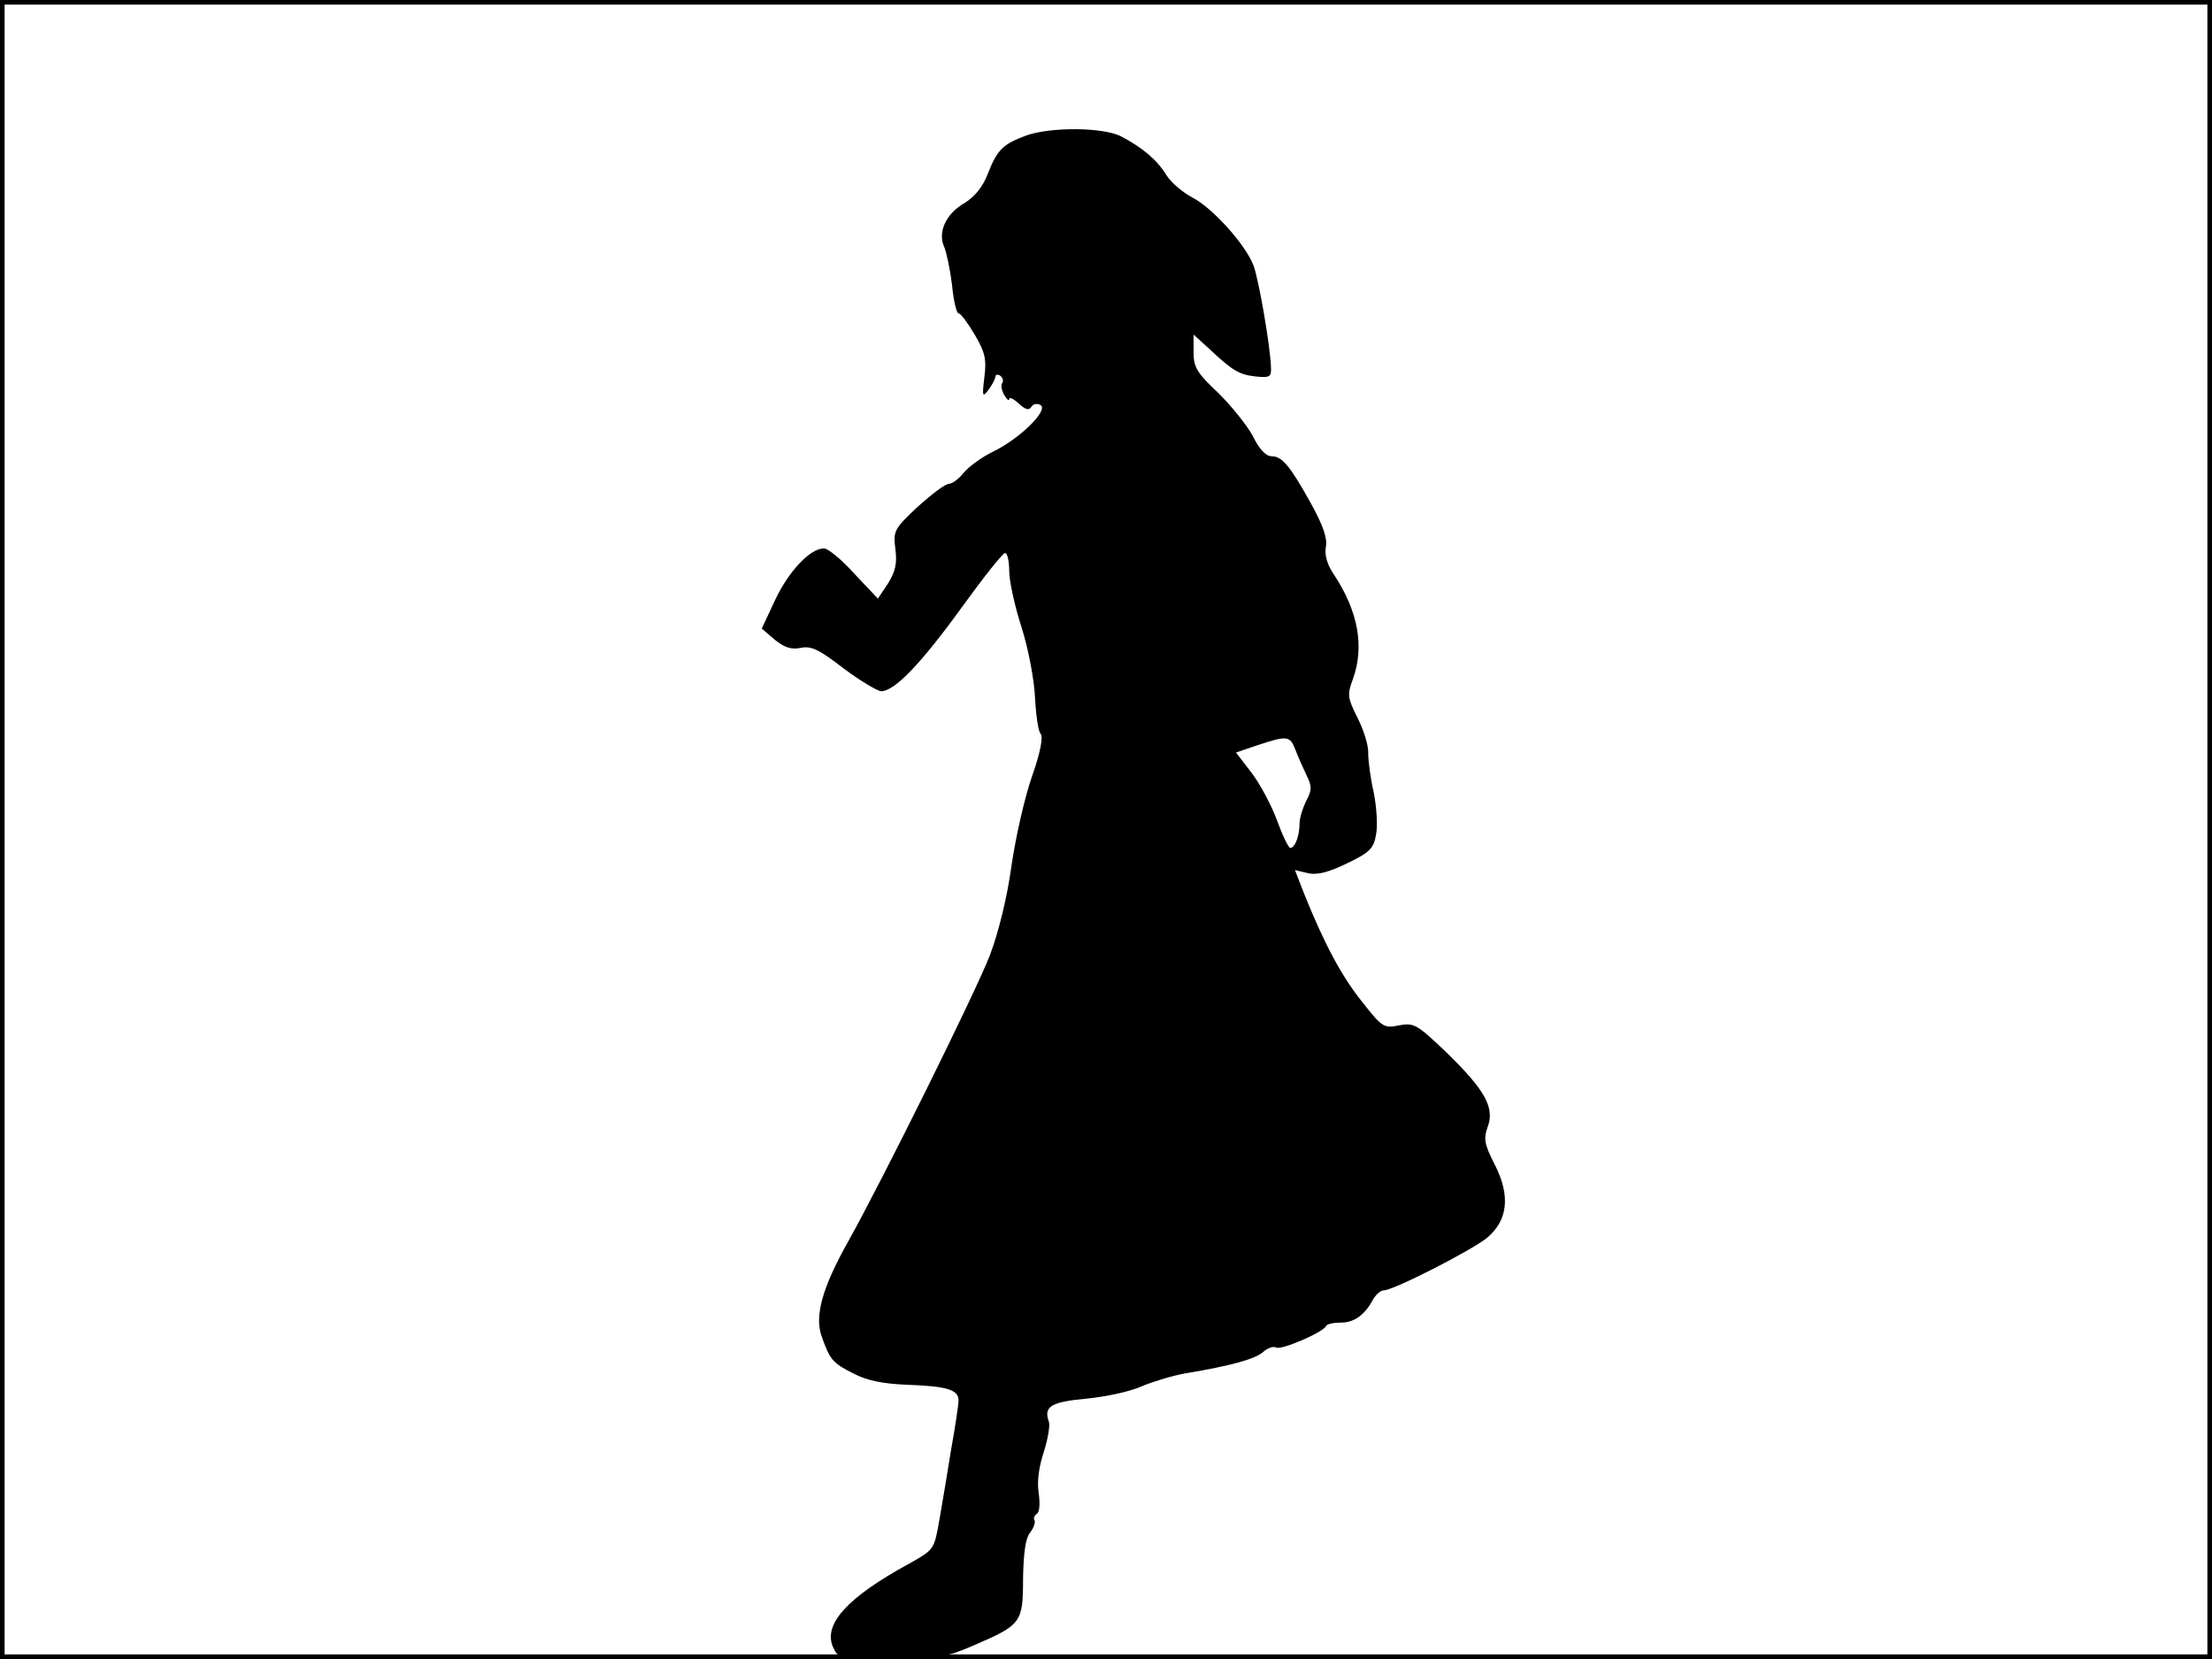 <?xml version="1.0" standalone="no"?>
<!DOCTYPE svg PUBLIC "-//W3C//DTD SVG 20010904//EN"
 "http://www.w3.org/TR/2001/REC-SVG-20010904/DTD/svg10.dtd">
<svg version="1.0" xmlns="http://www.w3.org/2000/svg"
 width="480pt" height="360pt" viewBox="0 0 480 360"
 preserveAspectRatio="xMidYMid meet">
<rect width="1" height="360" fill="#000000"/>
<rect x="479" width="1" height="360" fill="#000000"/>
<rect width="480" height="1" fill="#000000"/>
<rect y="359" width="480" height="1" fill="#000000"/>
<g transform="translate(0,360) scale(0.1,-0.1)"
fill="#000000" stroke="none">
<path d="M2227 3306 c-51 -19 -63 -31 -83 -82 -11 -29 -28 -50 -50 -64 -41
-23 -60 -64 -45 -96 5 -12 13 -50 17 -83 3 -34 10 -61 14 -61 5 0 20 -21 35
-46 23 -39 26 -54 21 -93 -5 -42 -4 -44 9 -27 8 11 15 24 15 29 0 4 5 5 10 2
6 -4 8 -11 5 -16 -4 -5 -1 -17 4 -26 6 -10 11 -14 11 -9 0 5 9 1 21 -10 14
-13 22 -15 27 -7 4 7 13 8 20 4 18 -11 -45 -73 -103 -101 -25 -12 -53 -33 -64
-46 -10 -13 -25 -24 -32 -24 -8 0 -38 -23 -68 -50 -51 -48 -53 -52 -48 -92 4
-31 0 -48 -16 -74 l-22 -33 -51 54 c-27 30 -57 55 -66 55 -30 0 -77 -50 -106
-112 l-29 -62 28 -24 c21 -17 36 -22 56 -18 23 5 40 -3 93 -44 36 -27 73 -49
82 -50 29 0 86 59 175 182 47 65 89 118 94 118 5 0 9 -18 9 -39 0 -22 12 -77
27 -123 15 -48 27 -112 29 -152 2 -38 7 -73 12 -78 6 -6 0 -40 -18 -91 -16
-45 -36 -133 -45 -195 -9 -67 -28 -145 -47 -195 -31 -80 -231 -484 -308 -622
-55 -98 -73 -160 -57 -205 18 -51 24 -58 70 -81 29 -15 64 -22 117 -24 86 -3
110 -11 110 -34 0 -9 -7 -56 -16 -106 -8 -49 -19 -117 -25 -150 -12 -68 -11
-67 -66 -98 -134 -73 -188 -132 -165 -182 11 -24 14 -25 124 -25 102 1 120 3
182 30 102 44 106 49 106 144 1 55 5 87 15 100 8 10 12 22 10 27 -3 4 -1 10 5
14 6 4 7 22 4 45 -4 24 0 56 11 89 9 29 14 58 11 66 -12 33 5 43 82 50 42 4
97 16 120 27 24 10 67 23 95 28 97 16 152 31 169 47 9 8 21 12 27 9 10 -7 103
33 109 47 2 4 16 7 32 7 29 0 52 17 70 51 6 10 16 19 23 19 21 0 191 87 224
114 45 38 51 91 17 158 -23 45 -25 57 -16 82 16 42 -5 80 -88 161 -65 62 -71
66 -104 60 -33 -7 -37 -4 -81 52 -44 55 -82 126 -126 236 l-19 49 29 -7 c20
-4 44 2 85 22 48 23 57 32 62 62 4 20 1 61 -5 91 -7 30 -12 69 -12 85 1 17
-10 51 -23 77 -22 44 -23 50 -10 85 25 70 11 146 -40 224 -16 23 -22 44 -19
62 4 18 -6 47 -32 94 -46 83 -63 103 -86 103 -12 0 -27 16 -40 43 -12 23 -46
65 -75 94 -47 44 -54 56 -54 89 l0 38 33 -30 c52 -49 66 -57 102 -61 30 -3 34
-1 33 19 -1 45 -27 194 -38 222 -17 45 -89 125 -132 147 -21 11 -47 33 -57 49
-20 33 -51 59 -98 84 -39 20 -152 21 -206 2z m584 -1333 c6 -16 17 -40 24 -55
12 -24 12 -32 0 -55 -8 -16 -15 -38 -15 -50 0 -27 -10 -53 -20 -53 -4 0 -17
27 -29 60 -12 33 -37 79 -55 103 l-34 44 47 16 c64 21 70 21 82 -10z"/>
</g>
</svg>
